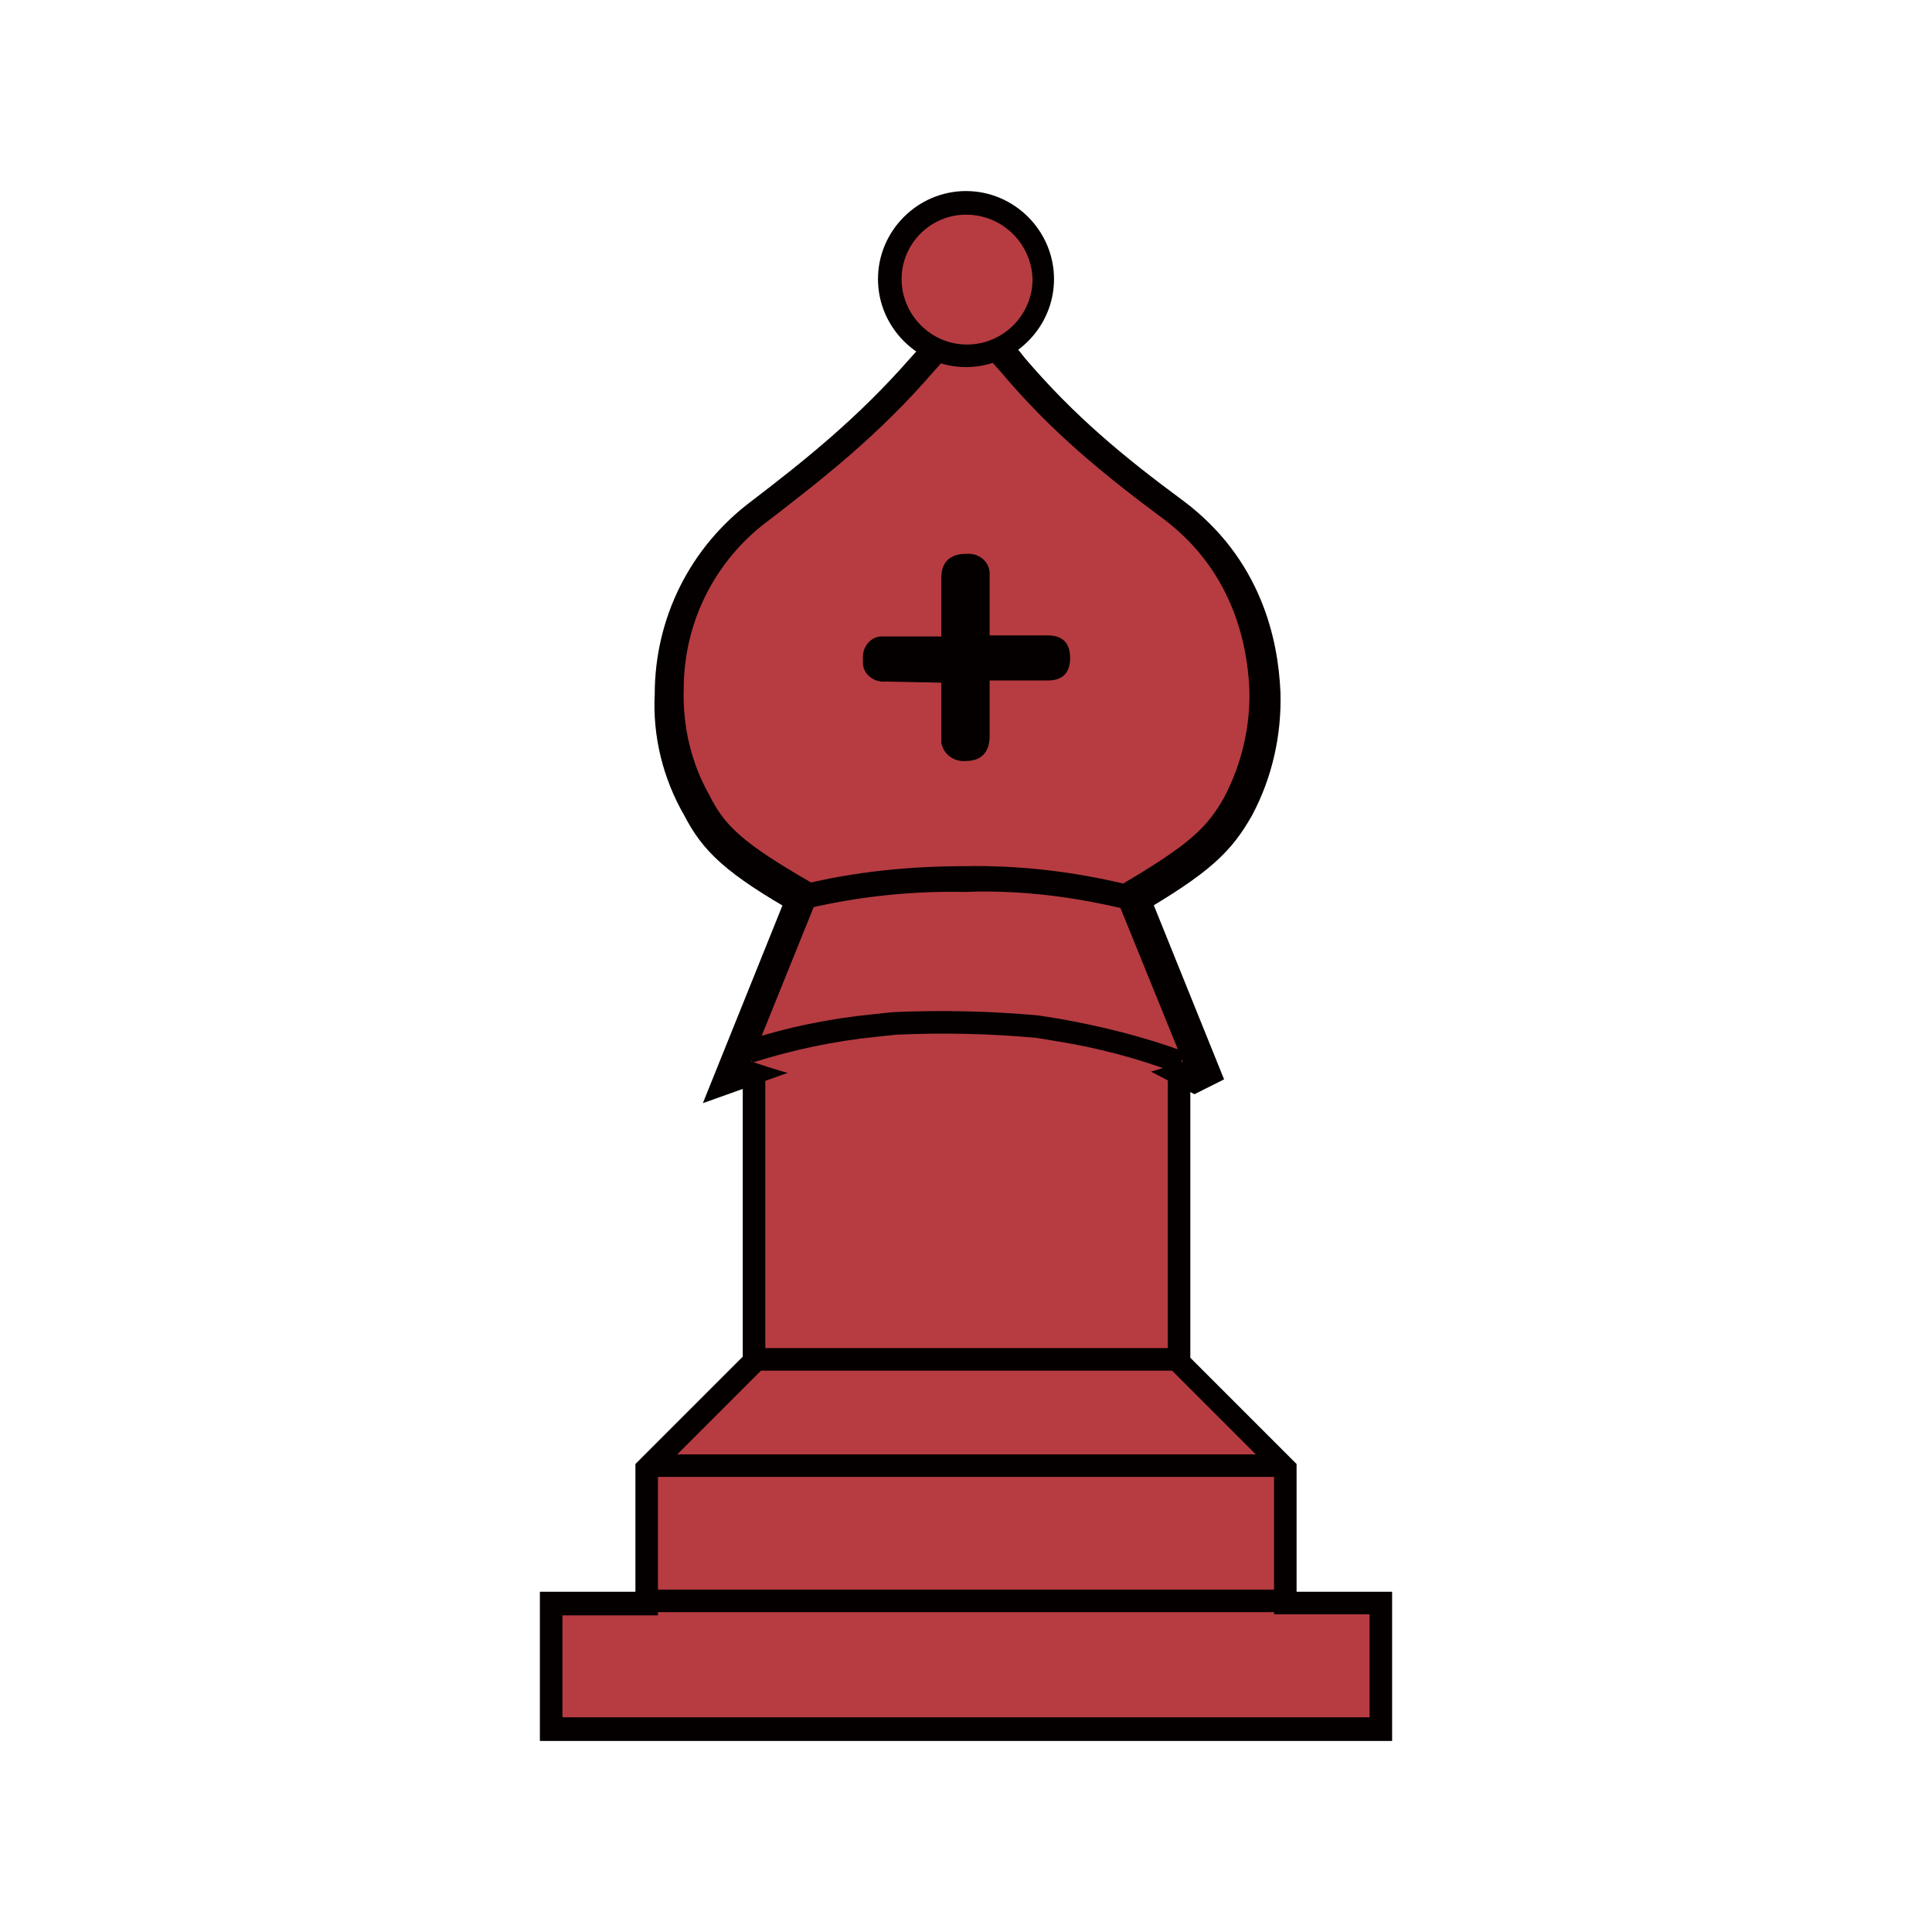 <svg xmlns="http://www.w3.org/2000/svg" xmlns:xlink="http://www.w3.org/1999/xlink" id="Layer_1" x="0" y="0" version="1.1" viewBox="0 0 180 180" xml:space="preserve" style="enable-background:new 0 0 180 180"><style type="text/css">.st0{fill:#b63c41}.st1,.st2{fill:#040000}.st2{stroke:#040000;stroke-width:4;stroke-miterlimit:10}</style><title>alpha</title><g id="Layer_2"><g id="Layer_1-2"><polyline points="70.1 97.9 70.1 126.7 60.2 136.6 60.2 149.2 51.3 149.2 51.3 160.9 128.5 160.9 128.5 149.2 119.6 149.2 119.6 136.6 109.7 126.7 109.7 97.9" class="st0"/><polygon points="120.8 148.3 120.8 136.4 110.9 126.5 110.9 98.8 108.8 97.6 108.8 97.6 108.8 127.3 118.7 137.2 118.7 150.4 127.6 150.4 127.6 160 52.4 160 52.4 150.5 61.3 150.5 61.3 137.3 71.3 127.3 71.3 97.6 71.2 97.5 69.1 98.6 69.2 98.6 69.2 126.4 59.2 136.4 59.2 148.3 50.3 148.3 50.3 162.2 129.7 162.2 129.7 148.3" class="st1"/><rect width="39.6" height="2.1" x="70.1" y="96.9" class="st1"/><rect width="39.6" height="2.1" x="70.1" y="125.6" class="st1"/><rect width="59.5" height="2.1" x="60.2" y="135.5" class="st1"/><rect width="59.5" height="2.1" x="60.2" y="148.1" class="st1"/><path d="M87.7,33l-0.5,0.7l-0.9,1c-5,5.7-10,9.7-15.1,13.6c-5.2,3.9-8.2,9.9-8.2,16.4c-0.2,3.6,0.7,7.2,2.5,10.3 c1.5,2.9,3.2,4.7,9.9,8.5L69,99.4l2.8-1l-0.1-0.1L78,82.5l-1.6-0.9c-6.3-3.6-7.8-5.1-9.1-7.7c-1.6-2.8-2.3-6-2.2-9.3 c0-5.8,2.7-11.3,7.4-14.7c5.2-4,10.3-8,15.4-13.9l0.9-1l0.6-0.8L87.7,33z" class="st2"/><path d="M114.9,75c1.7-3.2,2.5-6.8,2.4-10.4c-0.2-4.7-1.7-11.4-8.2-16.3c-5.7-4.2-10.4-8.1-15.1-13.6l-0.8-1L92.7,33 L91,34.2l0.5,0.8l0.9,1.1c4.8,5.6,9.6,9.6,15.4,13.9c5.8,4.4,7.2,10.4,7.3,14.7c0.1,3.2-0.6,6.4-2.1,9.3c-1.5,2.6-3.1,4.2-9.1,7.7 l-1.6,0.9l6.3,15.7l2.7,1.4l0.2-0.1l-6.5-16.1C111.5,79.7,113.2,78,114.9,75z" class="st2"/><path d="M96.7,101.9h-0.1l1.9-0.2c4-0.5,7.9-1.5,11.7-2.8l-6.5-16l0.8-0.5c6.3-3.7,8-5.3,9.6-8.2 c1.6-3.1,2.4-6.5,2.3-10c-0.2-4.5-1.7-11-7.8-15.7c-5.8-4.3-10.7-8.3-15.4-13.9l-0.9-1l-0.5-0.8h-3.3l-0.6,0.8l-0.9,1 c-5.1,5.9-10.2,9.9-15.4,13.9c-5,3.7-7.9,9.5-7.9,15.7c-0.1,3.5,0.7,6.9,2.4,9.9c1.4,2.8,3,4.4,9.6,8.2l0.8,0.5l-6.5,16.1 c3.8,1.3,7.7,2.3,11.7,2.8l1.9,0.2L96.7,101.9L96.7,101.9z" class="st0"/><path d="M109.7,100c-3.7-1.4-7.5-2.4-11.3-3l-1.8-0.3c-4.3-0.4-8.7-0.5-13.1-0.3l-1.9,0.2c-3.9,0.4-7.7,1.2-11.5,2.4 l-0.7-2c3.9-1.3,7.9-2.1,11.9-2.5l1.9-0.2c4.5-0.2,9-0.1,13.5,0.3l1.9,0.3c4,0.7,8,1.7,11.8,3.1L109.7,100z" class="st1"/><path d="M104.4,84.6c-4.7-1.1-9.6-1.7-14.5-1.5c-4.9-0.1-9.7,0.4-14.5,1.5l-0.6-2.2c4.9-1.2,10-1.7,15.1-1.7 c5.1-0.1,10.1,0.5,15.1,1.7L104.4,84.6z" class="st1"/><circle cx="90" cy="26" r="7.1" class="st0"/><path d="M90,34.2c-4.5,0-8.2-3.7-8.2-8.2c0-4.5,3.7-8.2,8.2-8.2c4.5,0,8.2,3.7,8.2,8.2S94.5,34.2,90,34.2L90,34.2z M90,20C86.7,20,84,22.7,84,26c0,3.3,2.7,6.1,6.1,6.1c3.3,0,6.1-2.7,6.1-6.1l0,0C96.1,22.7,93.4,20,90,20z" class="st1"/><path d="M87.7,68.7v-5.1l-5.2-0.1c-1,0.1-2-0.6-2.1-1.6c0-0.2,0-0.4,0-0.5c-0.1-1,0.6-2,1.6-2.1c0.2,0,0.4,0,0.5,0 h5.2v-5.5c0-1.4,0.8-2.2,2.3-2.2c1.1-0.1,2.1,0.6,2.2,1.7c0,0,0,0,0,0c0,0.2,0,0.3,0,0.5v5.4h5.4c1.4,0,2.1,0.7,2.1,2.1 s-0.7,2.1-2.1,2.1h-5.4v5.2c0,1.5-0.8,2.3-2.2,2.3c-1.1,0.1-2.1-0.6-2.3-1.7C87.7,69.1,87.7,68.9,87.7,68.7z" class="st1"/></g></g></svg>